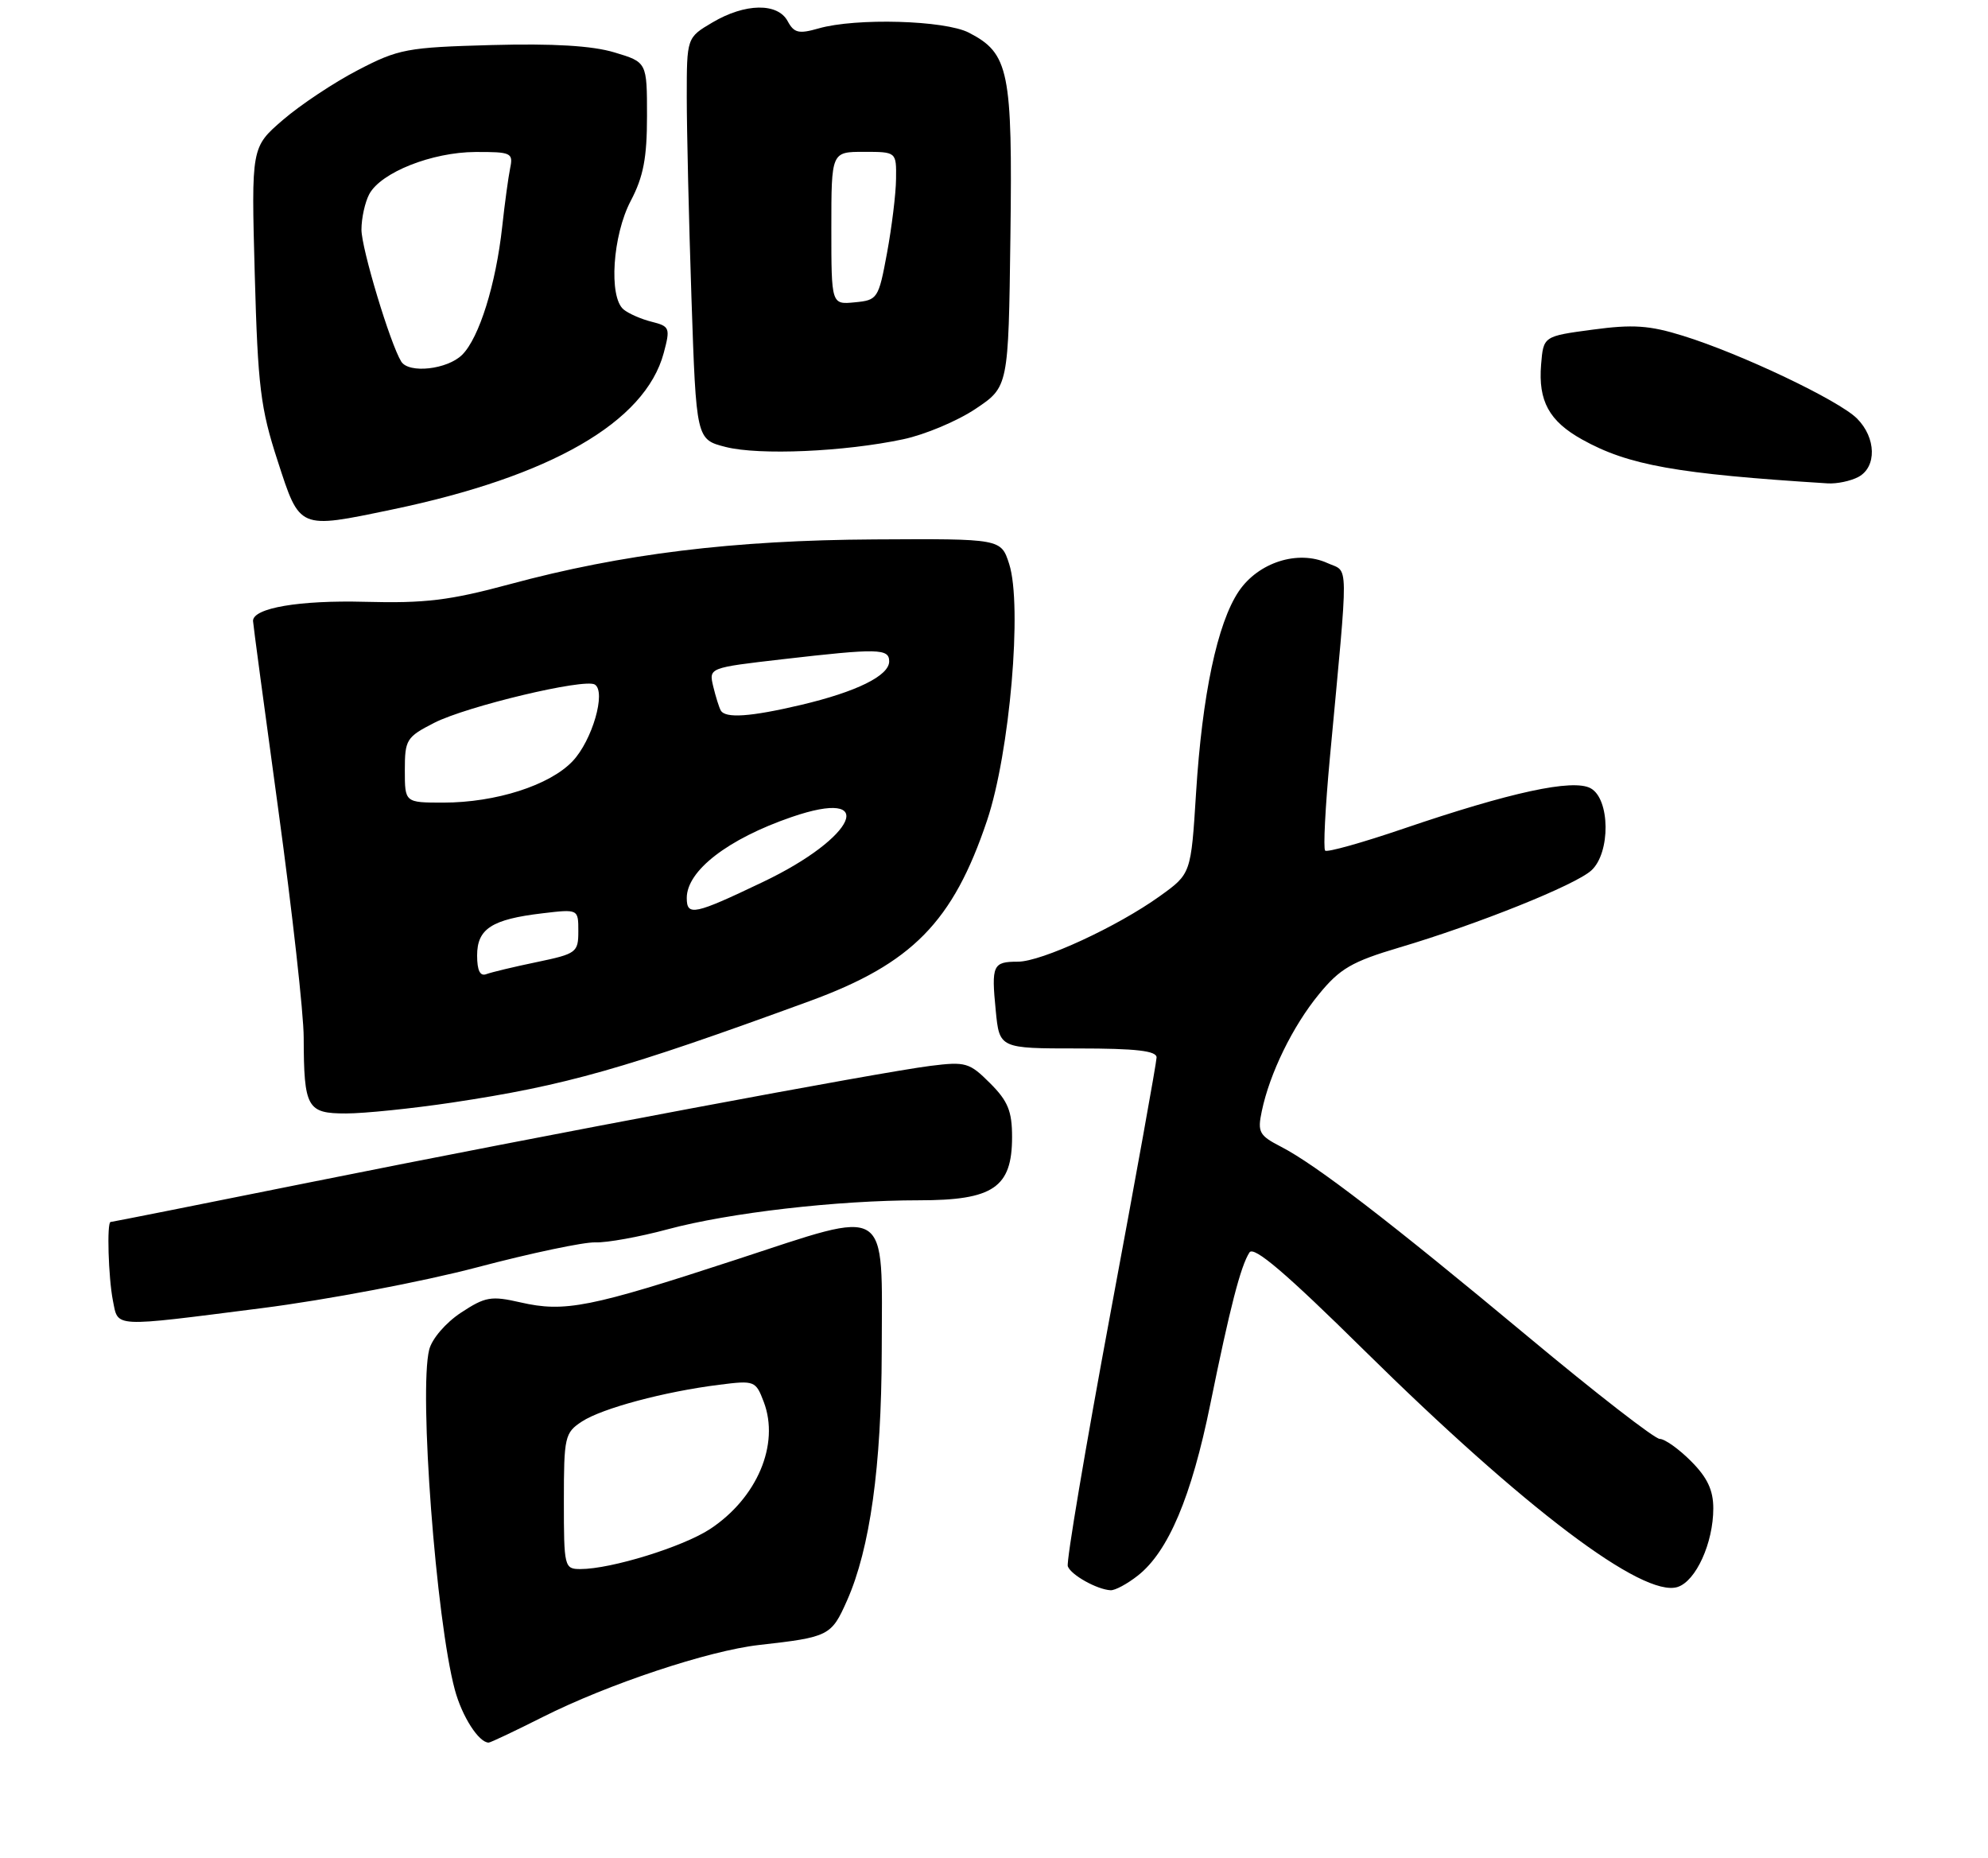 <?xml version="1.0" encoding="UTF-8" standalone="no"?>
<!DOCTYPE svg PUBLIC "-//W3C//DTD SVG 1.1//EN" "http://www.w3.org/Graphics/SVG/1.1/DTD/svg11.dtd" >
<svg xmlns="http://www.w3.org/2000/svg" xmlns:xlink="http://www.w3.org/1999/xlink" version="1.1" viewBox="0 0 275 257">
 <g >
 <path fill="currentColor"
d=" M 75.06 237.47 C 84.11 232.91 98.00 228.29 105.00 227.50 C 114.69 226.41 115.00 226.25 117.18 221.33 C 120.35 214.17 121.93 202.81 121.97 186.94 C 122.01 166.31 123.37 167.16 101.79 174.22 C 81.60 180.83 78.11 181.52 72.00 180.12 C 67.94 179.19 67.13 179.33 63.77 181.54 C 61.65 182.94 59.75 185.15 59.37 186.66 C 57.93 192.40 60.32 224.08 62.92 233.70 C 63.91 237.38 66.23 241.00 67.60 241.00 C 67.85 241.00 71.21 239.41 75.06 237.47 Z  M 157.40 217.90 C 161.61 214.59 164.82 207.00 167.42 194.20 C 170.14 180.83 171.62 175.09 172.84 173.21 C 173.44 172.28 177.90 176.08 188.67 186.71 C 210.91 208.64 227.27 221.00 232.06 219.48 C 234.60 218.67 237.00 213.39 237.00 208.61 C 237.00 206.08 236.17 204.33 233.92 202.08 C 232.23 200.38 230.28 199.00 229.59 199.00 C 228.90 199.00 220.73 192.66 211.42 184.90 C 192.29 168.97 182.03 161.07 177.18 158.58 C 174.19 157.04 173.93 156.57 174.54 153.69 C 175.63 148.45 178.82 141.92 182.45 137.50 C 185.35 133.95 187.01 132.99 193.57 131.04 C 204.37 127.84 217.88 122.42 220.12 120.39 C 222.81 117.96 222.74 110.47 220.02 109.01 C 217.56 107.69 208.95 109.56 194.15 114.60 C 188.46 116.54 183.58 117.91 183.31 117.64 C 183.03 117.37 183.33 111.60 183.96 104.82 C 186.58 76.70 186.62 79.24 183.62 77.87 C 179.55 76.02 174.06 77.77 171.35 81.79 C 168.39 86.20 166.30 96.10 165.45 109.67 C 164.75 120.84 164.75 120.84 160.46 123.92 C 154.58 128.15 144.07 133.00 140.81 133.00 C 137.34 133.00 137.12 133.47 137.74 139.75 C 138.25 145.00 138.25 145.00 149.13 145.00 C 157.17 145.00 160.00 145.33 159.99 146.25 C 159.98 146.94 157.12 162.80 153.63 181.50 C 150.15 200.20 147.48 216.01 147.71 216.62 C 148.14 217.81 151.73 219.82 153.62 219.93 C 154.23 219.97 155.93 219.06 157.40 217.90 Z  M 36.19 180.92 C 45.16 179.78 58.58 177.23 66.00 175.27 C 73.42 173.31 80.78 171.76 82.36 171.82 C 83.93 171.88 88.43 171.07 92.36 170.01 C 100.88 167.72 115.80 166.00 127.15 166.00 C 137.40 166.00 140.00 164.23 140.00 157.25 C 140.00 153.68 139.43 152.27 136.95 149.80 C 134.10 146.95 133.58 146.80 128.70 147.41 C 121.53 148.32 76.13 156.84 43.05 163.48 C 27.95 166.52 15.47 169.00 15.30 169.00 C 14.76 169.00 14.99 176.68 15.62 179.88 C 16.38 183.63 15.32 183.58 36.19 180.92 Z  M 62.50 152.49 C 78.28 150.12 86.26 147.86 112.00 138.45 C 126.17 133.27 131.83 127.50 136.54 113.47 C 139.69 104.10 141.44 83.74 139.60 78.00 C 138.47 74.50 138.47 74.50 120.99 74.60 C 101.41 74.71 86.08 76.59 70.50 80.80 C 62.20 83.04 58.80 83.45 50.50 83.23 C 41.43 82.99 35.00 84.08 35.00 85.87 C 35.00 86.22 36.58 97.97 38.50 112.00 C 40.42 126.03 42.01 140.20 42.01 143.50 C 42.04 153.22 42.47 154.00 47.87 153.99 C 50.41 153.99 57.00 153.31 62.50 152.49 Z  M 54.18 70.48 C 76.17 65.91 89.24 58.39 91.81 48.83 C 92.74 45.36 92.65 45.13 90.15 44.50 C 88.70 44.14 86.95 43.37 86.26 42.80 C 84.18 41.07 84.74 32.55 87.25 27.78 C 89.00 24.45 89.50 21.84 89.50 16.05 C 89.50 8.60 89.50 8.60 85.00 7.25 C 81.93 6.32 76.54 6.00 68.00 6.23 C 56.28 6.55 55.13 6.77 49.50 9.70 C 46.20 11.41 41.53 14.52 39.13 16.59 C 34.76 20.36 34.76 20.36 35.24 37.93 C 35.67 53.48 36.03 56.45 38.41 63.75 C 41.50 73.27 41.26 73.17 54.18 70.48 Z  M 257.07 65.96 C 259.63 64.59 259.54 60.54 256.88 57.88 C 254.36 55.36 240.82 48.92 232.81 46.44 C 228.16 44.99 225.87 44.84 220.31 45.59 C 213.50 46.50 213.50 46.50 213.18 50.43 C 212.77 55.46 214.29 58.24 218.85 60.78 C 225.25 64.35 231.94 65.54 252.82 66.85 C 254.09 66.93 256.00 66.53 257.07 65.96 Z  M 124.94 60.75 C 127.93 60.12 132.43 58.23 134.94 56.55 C 139.50 53.50 139.50 53.50 139.77 32.74 C 140.07 9.78 139.58 7.39 134.03 4.52 C 130.71 2.80 118.40 2.45 113.24 3.93 C 110.49 4.72 109.84 4.56 108.96 2.93 C 107.58 0.36 103.08 0.43 98.56 3.10 C 95.00 5.20 95.00 5.20 95.00 13.44 C 95.00 17.97 95.29 30.48 95.65 41.23 C 96.31 60.78 96.31 60.78 100.40 61.82 C 105.03 62.99 116.80 62.48 124.94 60.75 Z  M 78.00 207.62 C 78.00 198.71 78.13 198.15 80.49 196.60 C 83.28 194.77 91.90 192.46 99.51 191.51 C 104.39 190.89 104.54 190.96 105.66 193.91 C 107.87 199.76 104.73 207.17 98.23 211.46 C 94.47 213.93 84.54 217.00 80.29 217.00 C 78.07 217.00 78.00 216.73 78.00 207.62 Z  M 66.00 132.14 C 66.00 128.45 68.02 127.14 75.03 126.31 C 80.00 125.72 80.00 125.72 80.00 128.79 C 80.00 131.72 79.74 131.91 74.28 133.05 C 71.13 133.70 67.98 134.46 67.28 134.72 C 66.41 135.06 66.00 134.22 66.00 132.14 Z  M 95.00 124.19 C 95.00 120.42 100.68 116.03 109.49 113.00 C 121.55 108.85 118.50 115.79 105.55 121.97 C 96.03 126.52 95.00 126.74 95.00 124.19 Z  M 56.00 106.52 C 56.00 102.29 56.22 101.93 60.08 99.96 C 64.58 97.67 80.85 93.79 82.28 94.67 C 83.88 95.66 81.92 102.42 79.21 105.27 C 76.05 108.61 68.58 111.00 61.32 111.00 C 56.00 111.00 56.00 111.00 56.00 106.52 Z  M 99.70 98.25 C 99.47 97.84 99.00 96.34 98.66 94.93 C 98.05 92.35 98.05 92.35 108.28 91.17 C 121.47 89.65 123.00 89.68 123.00 91.47 C 123.00 93.45 118.47 95.68 110.80 97.49 C 103.79 99.14 100.33 99.38 99.70 98.25 Z  M 55.50 50.00 C 53.97 47.52 50.00 34.36 50.00 31.76 C 50.00 30.17 50.49 27.96 51.08 26.85 C 52.69 23.85 59.74 21.05 65.77 21.02 C 70.71 21.00 71.01 21.14 70.57 23.25 C 70.32 24.49 69.82 28.13 69.47 31.35 C 68.60 39.31 66.29 46.71 63.94 49.06 C 61.90 51.10 56.55 51.70 55.50 50.00 Z  M 115.00 31.56 C 115.00 21.00 115.00 21.00 119.50 21.00 C 124.00 21.00 124.00 21.00 123.95 24.75 C 123.93 26.81 123.36 31.42 122.70 35.00 C 121.53 41.31 121.40 41.51 118.25 41.81 C 115.00 42.13 115.00 42.13 115.00 31.56 Z "/>
</g>
</svg>